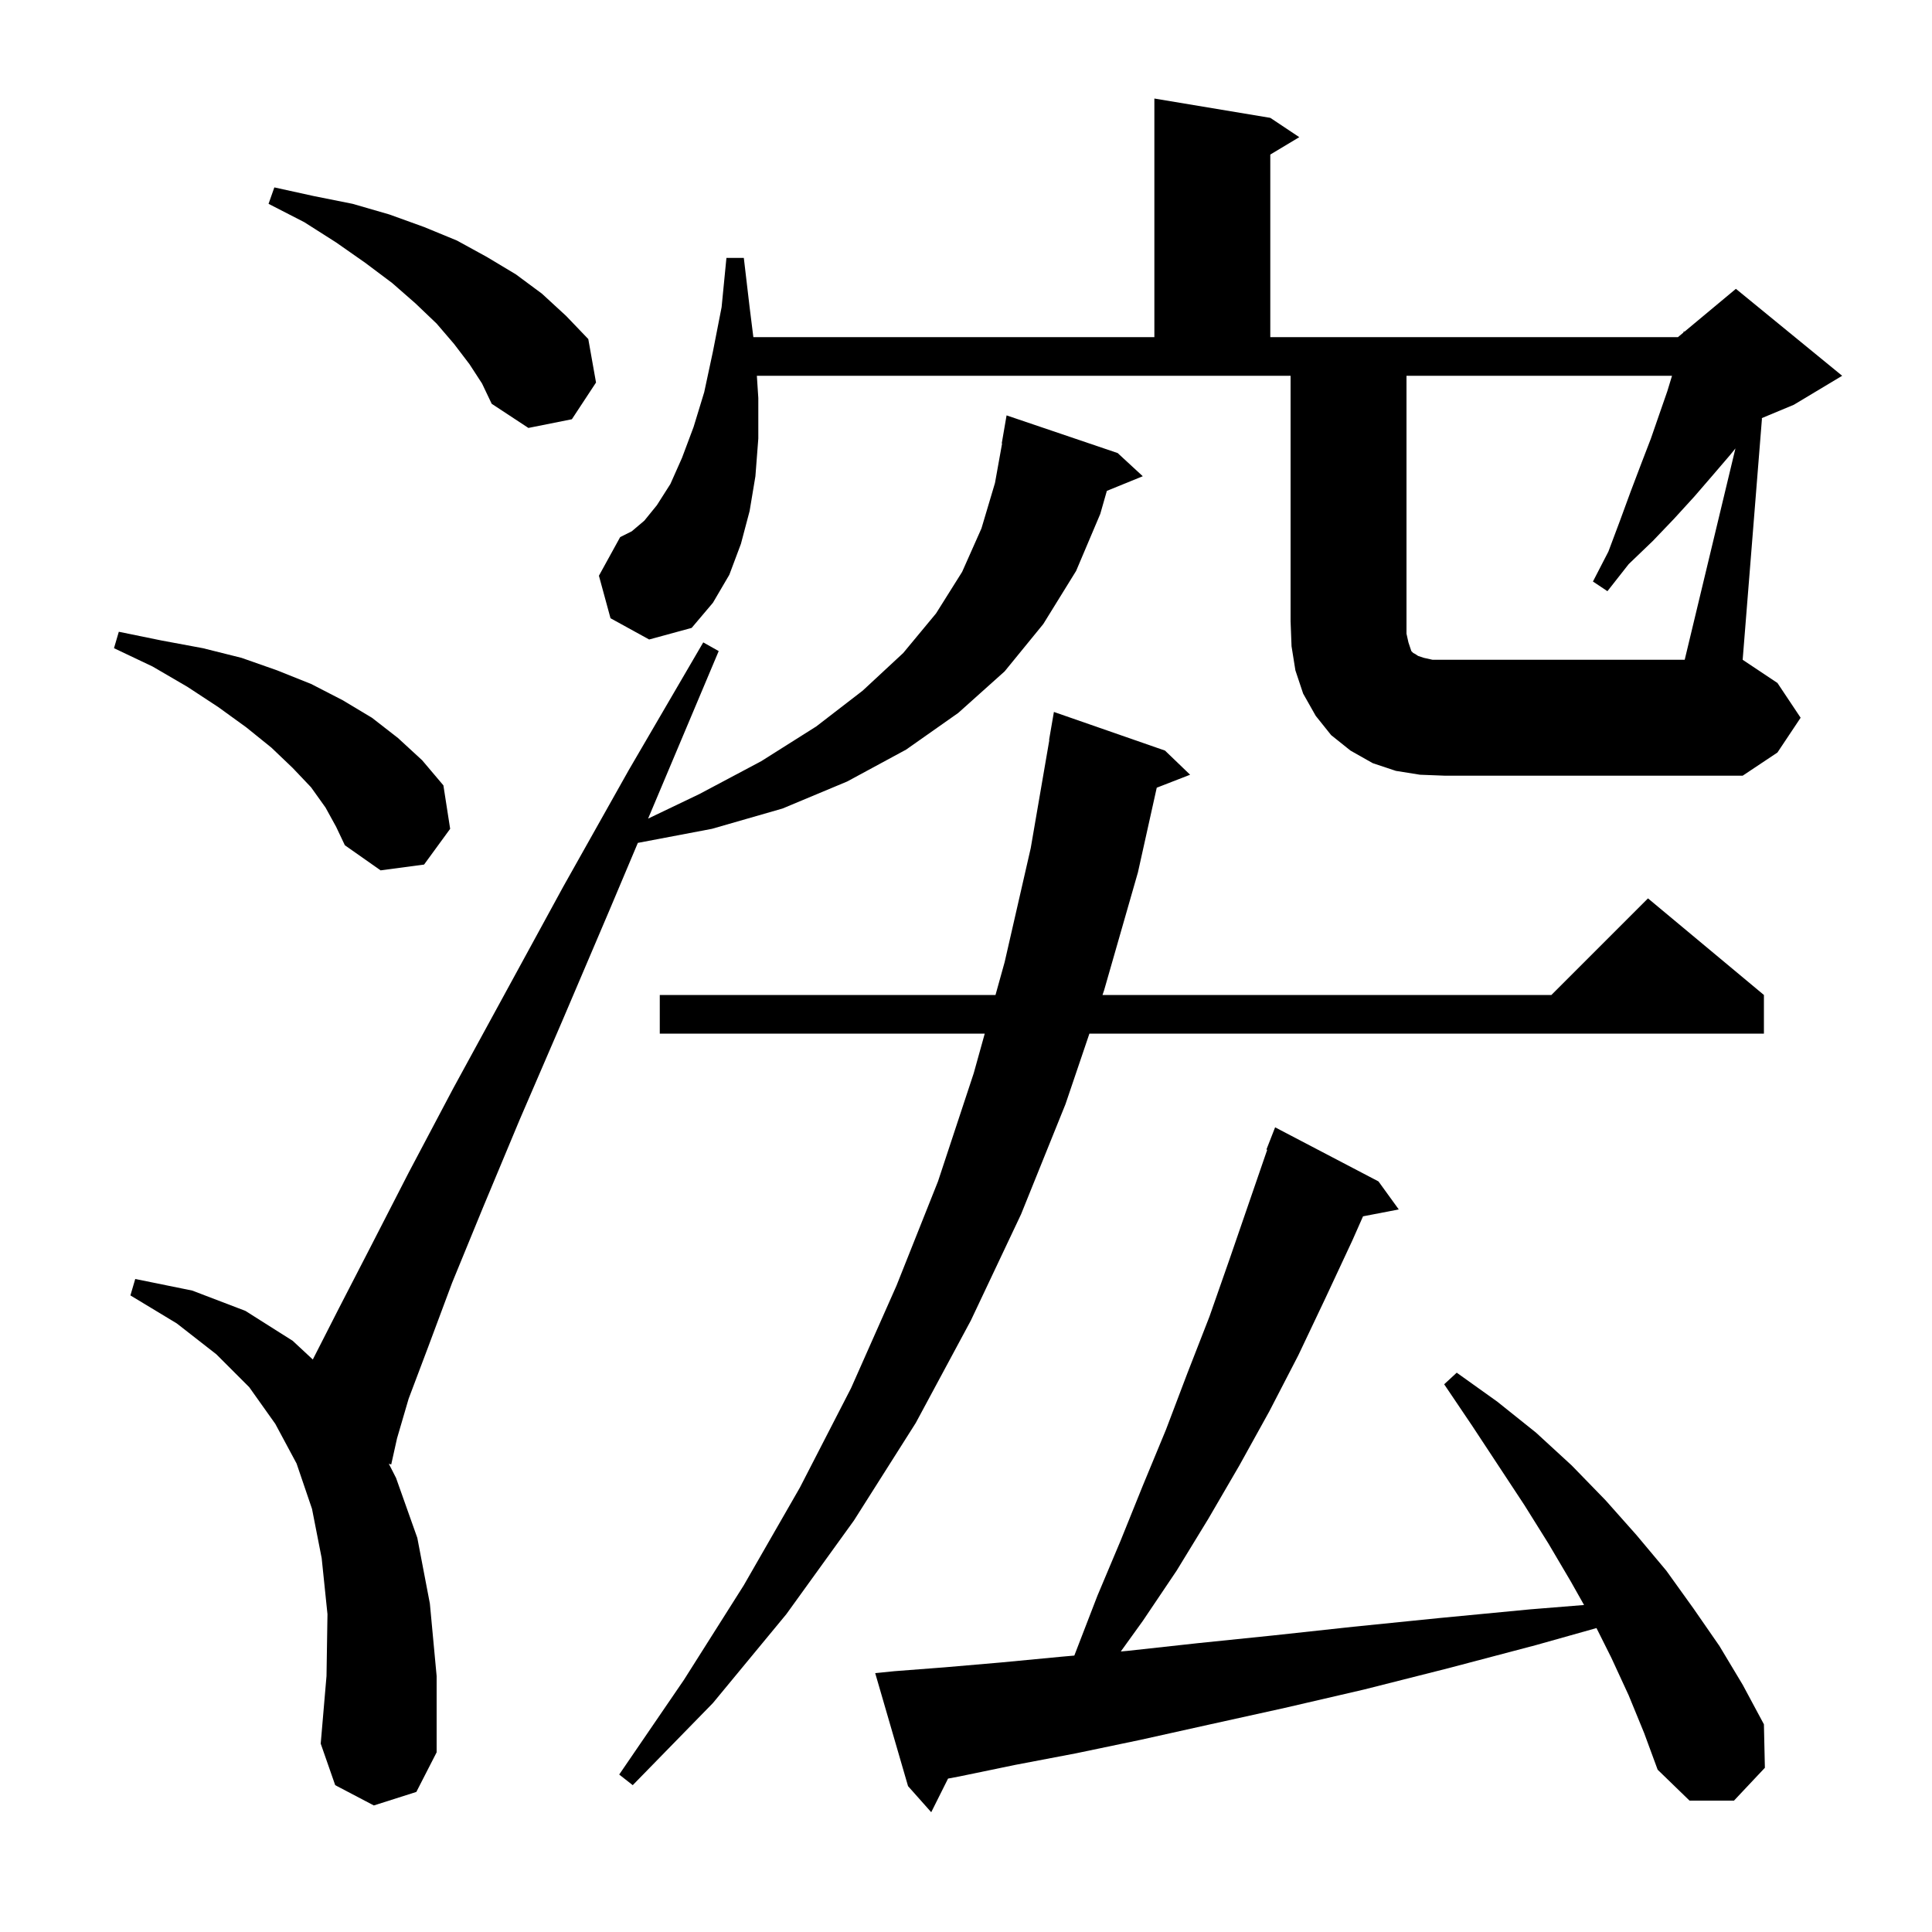 <svg xmlns="http://www.w3.org/2000/svg" xmlns:xlink="http://www.w3.org/1999/xlink" version="1.1" baseProfile="full" viewBox="0 0 200 200" width="200" height="200">
<g fill="black">
<path d="M 168.6 175.5 L 166.8 171.6 L 165.268 168.537 L 159.0 170.3 L 149.9 172.7 L 141.2 174.9 L 133.0 176.8 L 125.3 178.5 L 118.1 180.1 L 111.4 181.5 L 105.1 182.7 L 99.3 183.9 L 98.141 184.119 L 96.4 187.6 L 94.0 184.9 L 90.6 173.2 L 92.6 173.0 L 97.8 172.6 L 103.6 172.1 L 109.9 171.5 L 111.213 171.384 L 113.6 165.2 L 116.0 159.5 L 118.3 153.8 L 120.7 148.0 L 122.9 142.2 L 125.2 136.3 L 127.3 130.3 L 131.182 119.023 L 131.1 119.0 L 132.0 116.7 L 142.7 122.3 L 144.8 125.2 L 141.1 125.914 L 140.0 128.4 L 137.2 134.4 L 134.4 140.3 L 131.4 146.1 L 128.3 151.7 L 125.1 157.2 L 121.8 162.6 L 118.3 167.8 L 116.025 170.96 L 116.7 170.9 L 124.0 170.1 L 131.8 169.3 L 140.1 168.4 L 149.0 167.5 L 158.4 166.6 L 163.981 166.149 L 162.6 163.7 L 160.3 159.8 L 157.8 155.8 L 152.4 147.6 L 149.5 143.3 L 150.8 142.1 L 155.0 145.1 L 159.0 148.3 L 162.7 151.7 L 166.2 155.3 L 169.4 158.9 L 172.5 162.6 L 175.3 166.5 L 178.0 170.4 L 180.4 174.4 L 182.6 178.5 L 182.7 183.0 L 179.5 186.4 L 174.9 186.4 L 171.6 183.2 L 170.2 179.4 Z M 120.6 77.7 L 123.2 80.2 L 119.746 81.543 L 117.8 90.3 L 114.3 102.5 L 114.131 103.0 L 160.6 103.0 L 170.6 93.0 L 182.6 103.0 L 182.6 107.0 L 112.775 107.0 L 110.3 114.3 L 105.7 125.7 L 100.5 136.7 L 94.8 147.3 L 88.4 157.4 L 81.4 167.1 L 73.8 176.3 L 65.5 184.8 L 64.1 183.7 L 70.8 173.9 L 77.0 164.1 L 82.8 154.0 L 88.1 143.7 L 92.8 133.1 L 97.1 122.3 L 100.8 111.1 L 101.941 107.0 L 68.3 107.0 L 68.3 103.0 L 103.054 103.0 L 104.0 99.6 L 106.7 87.8 L 108.627 76.603 L 108.6 76.6 L 109.1 73.7 Z M 38.7 186.9 L 34.7 184.8 L 33.2 180.5 L 33.8 173.5 L 33.9 167.1 L 33.3 161.3 L 32.3 156.2 L 30.7 151.5 L 28.5 147.4 L 25.8 143.6 L 22.4 140.2 L 18.3 137.0 L 13.5 134.1 L 14.0 132.4 L 19.9 133.6 L 25.4 135.7 L 30.3 138.8 L 32.383 140.737 L 32.4 140.7 L 35.1 135.4 L 38.4 129.0 L 42.3 121.4 L 46.9 112.7 L 58.3 91.8 L 65.1 79.7 L 72.8 66.5 L 74.4 67.4 L 68.5 81.4 L 67.09 84.743 L 72.4 82.2 L 78.8 78.8 L 84.5 75.2 L 89.3 71.5 L 93.5 67.6 L 96.9 63.5 L 99.6 59.2 L 101.6 54.7 L 103.0 50.0 L 103.737 45.903 L 103.7 45.9 L 104.2 43.0 L 115.7 46.9 L 118.3 49.3 L 114.581 50.815 L 113.9 53.2 L 111.4 59.1 L 108.0 64.6 L 104.0 69.5 L 99.2 73.8 L 93.8 77.6 L 87.7 80.9 L 81.0 83.7 L 73.7 85.8 L 66.029 87.256 L 63.1 94.2 L 58.2 105.7 L 53.8 115.9 L 50.0 125.0 L 46.8 132.8 L 44.3 139.5 L 42.3 144.8 L 41.1 148.9 L 40.5 151.6 L 40.251 151.529 L 41.0 153.0 L 43.2 159.2 L 44.5 166.0 L 45.2 173.5 L 45.2 181.4 L 43.1 185.5 Z M 33.7 83.6 L 32.2 81.5 L 30.3 79.5 L 28.1 77.4 L 25.5 75.3 L 22.6 73.2 L 19.4 71.1 L 15.8 69.0 L 11.8 67.1 L 12.3 65.4 L 16.7 66.3 L 21.0 67.1 L 25.0 68.1 L 28.7 69.4 L 32.2 70.8 L 35.5 72.5 L 38.5 74.3 L 41.2 76.4 L 43.7 78.7 L 45.9 81.3 L 46.6 85.8 L 43.9 89.5 L 39.4 90.1 L 35.7 87.5 L 34.8 85.6 Z M 179.652 46.419 L 179.1 47.1 L 177.3 49.2 L 175.4 51.4 L 173.3 53.7 L 171.1 56.0 L 168.6 58.4 L 166.4 61.2 L 164.9 60.2 L 166.5 57.1 L 167.7 53.9 L 168.8 50.9 L 169.9 48.0 L 170.9 45.4 L 171.8 42.8 L 172.6 40.5 L 173.087 38.9 L 145.6 38.9 L 145.6 65.6 L 145.8 66.5 L 146.1 67.4 L 146.3 67.6 L 146.5 67.7 L 146.8 67.9 L 147.4 68.1 L 148.3 68.3 L 174.4 68.3 Z M 48.6 37.7 L 47.0 35.6 L 45.2 33.5 L 43.0 31.4 L 40.6 29.3 L 37.8 27.2 L 34.8 25.1 L 31.5 23.0 L 27.8 21.1 L 28.4 19.4 L 32.5 20.3 L 36.5 21.1 L 40.3 22.2 L 43.9 23.5 L 47.3 24.9 L 50.4 26.6 L 53.4 28.4 L 56.1 30.4 L 58.6 32.7 L 60.9 35.1 L 61.7 39.6 L 59.2 43.4 L 54.7 44.3 L 50.9 41.8 L 49.9 39.7 Z M 63.2 64.0 L 62.0 59.6 L 64.2 55.6 L 65.4 55.0 L 66.7 53.9 L 68.0 52.3 L 69.4 50.1 L 70.6 47.4 L 71.8 44.2 L 72.9 40.6 L 73.8 36.4 L 74.7 31.8 L 75.2 26.7 L 77.0 26.7 L 77.6 31.8 L 77.987 34.9 L 119.5 34.9 L 119.5 10.2 L 131.5 12.2 L 134.5 14.2 L 131.5 16.0 L 131.5 34.9 L 173.7 34.9 L 174.266 34.428 L 174.3 34.3 L 174.377 34.336 L 179.7 29.9 L 190.7 38.9 L 185.7 41.9 L 182.34 43.3 L 182.4 43.3 L 180.4 68.3 L 184.0 70.7 L 186.4 74.3 L 184.0 77.9 L 180.4 80.3 L 149.6 80.3 L 147.0 80.2 L 144.5 79.8 L 142.1 79.0 L 139.8 77.7 L 137.8 76.1 L 136.2 74.1 L 134.9 71.8 L 134.1 69.4 L 133.7 66.9 L 133.6 64.3 L 133.6 38.9 L 78.35 38.9 L 78.5 41.2 L 78.5 45.4 L 78.2 49.3 L 77.6 52.9 L 76.7 56.3 L 75.5 59.5 L 73.8 62.4 L 71.6 65.0 L 67.2 66.2 Z " />
</g>
</svg>
